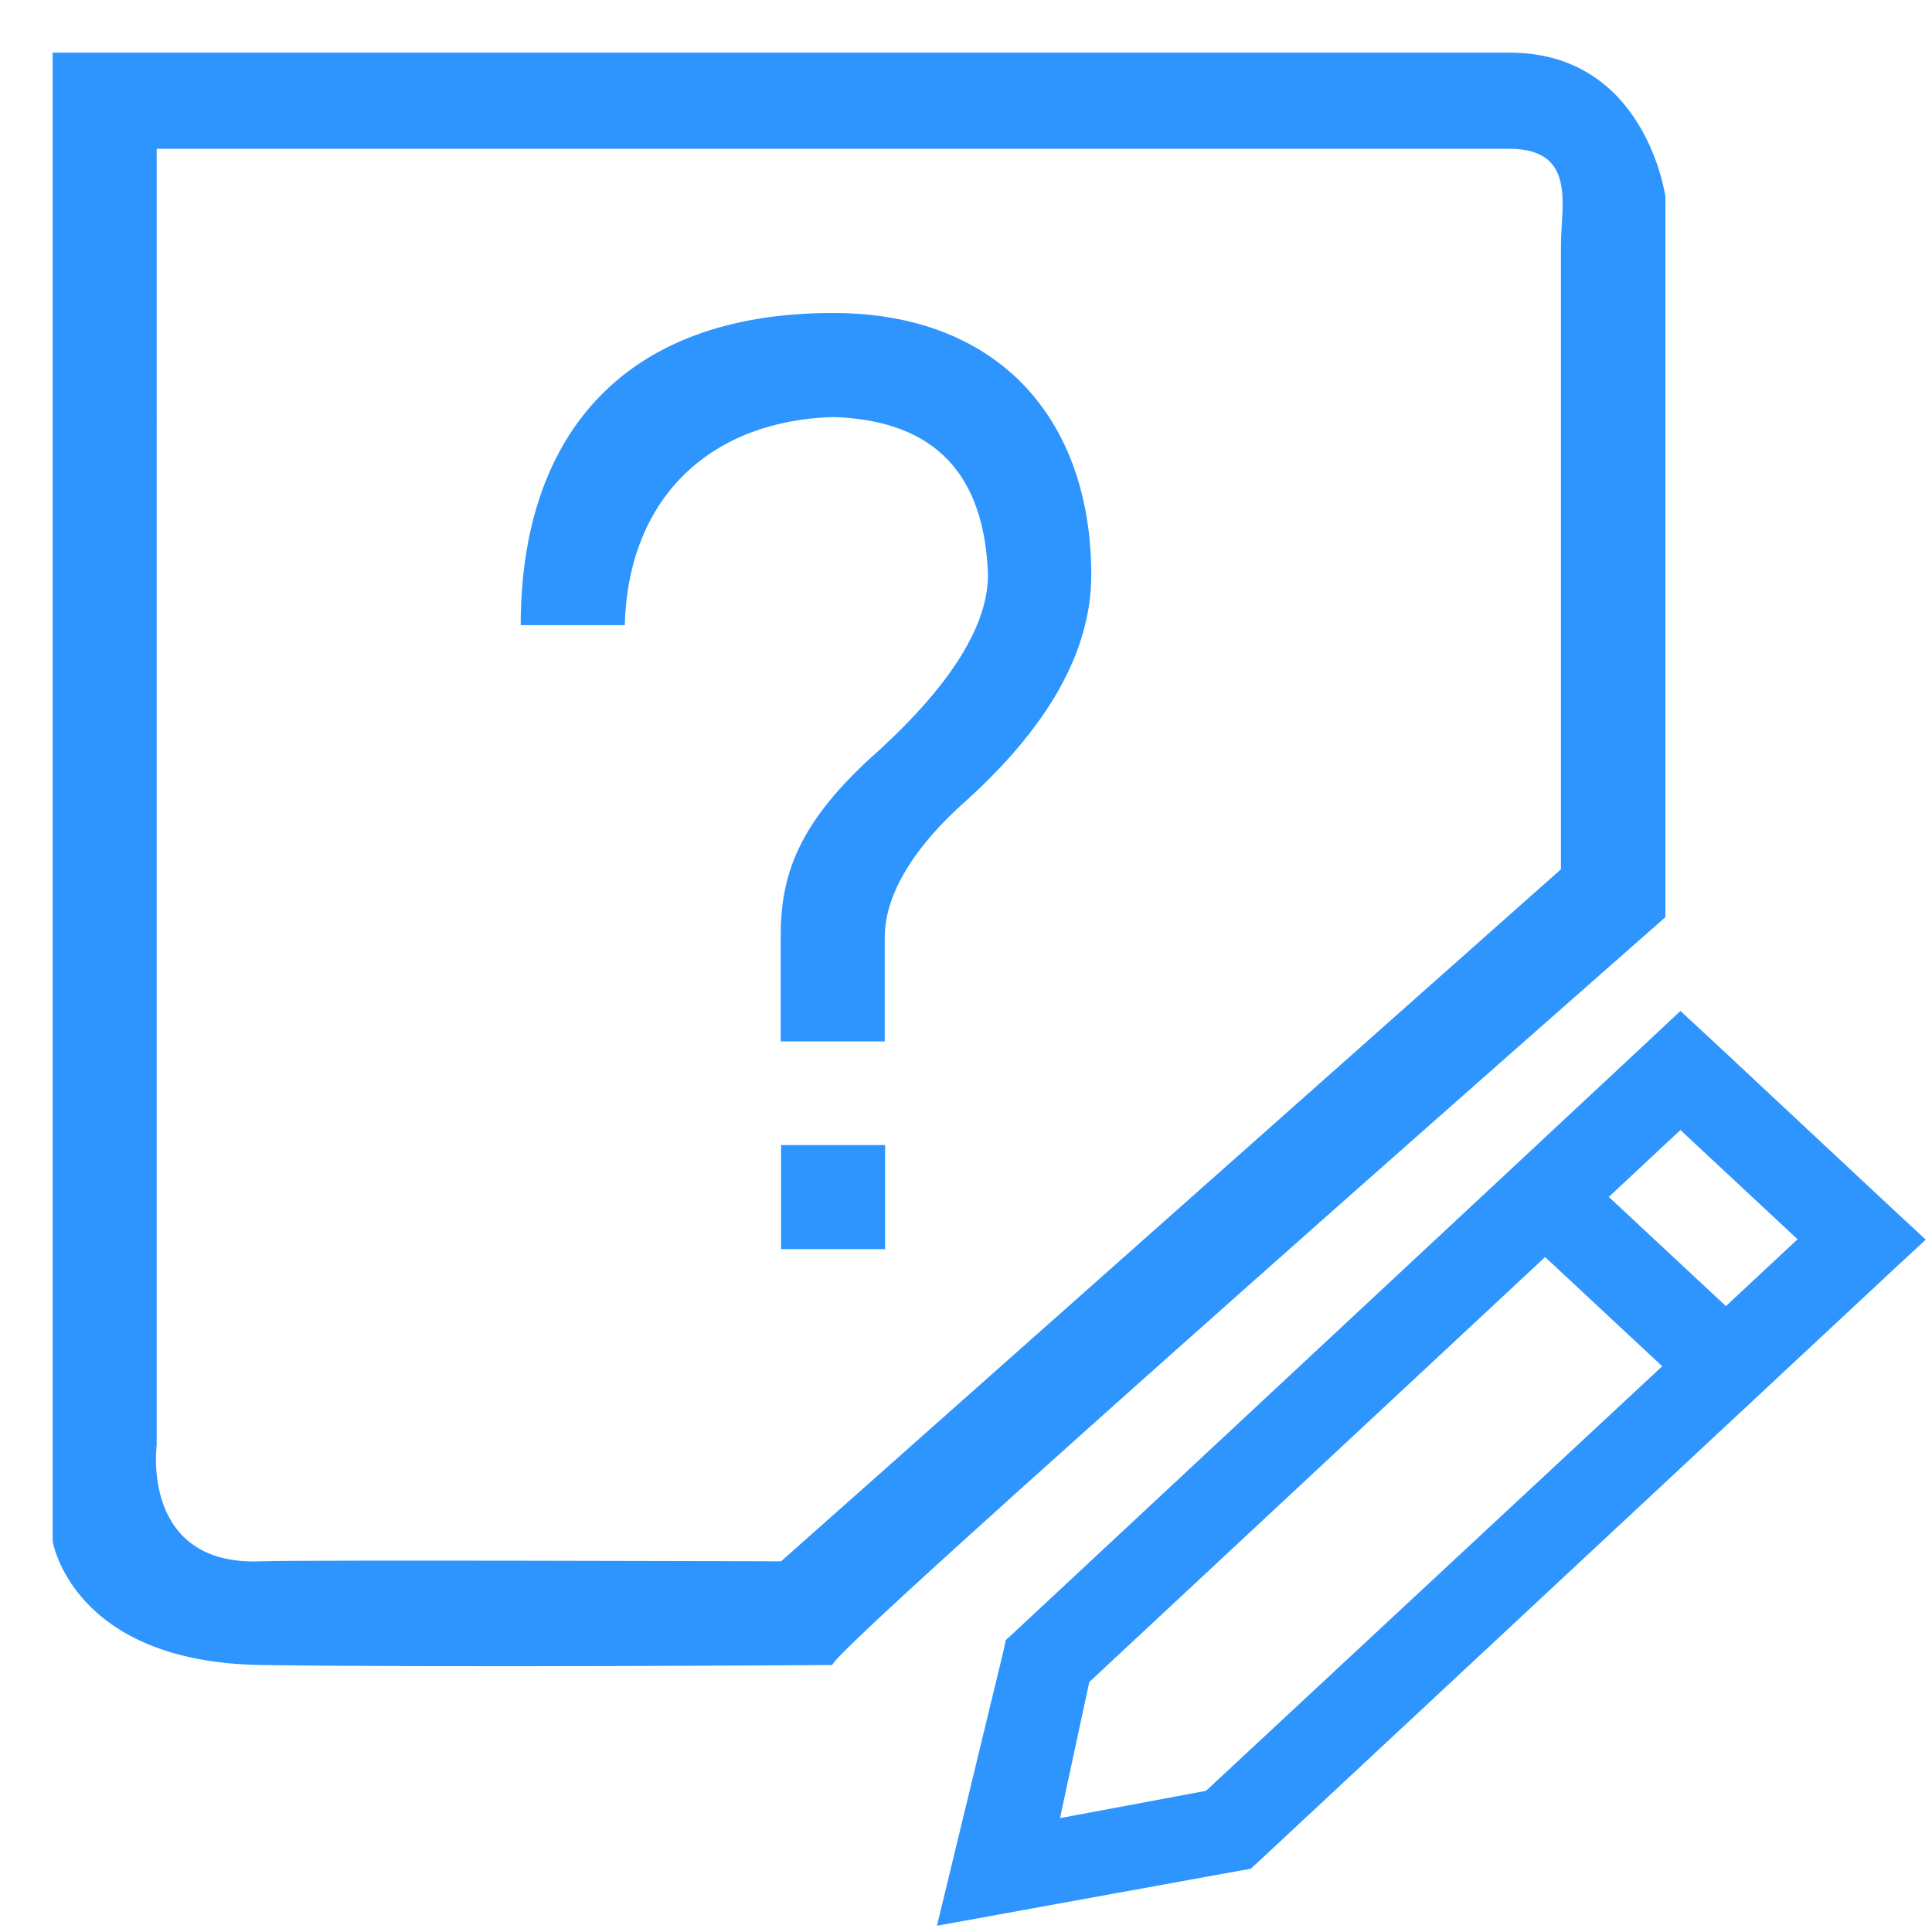 <?xml version="1.0" standalone="no"?><!DOCTYPE svg PUBLIC "-//W3C//DTD SVG 1.1//EN" "http://www.w3.org/Graphics/SVG/1.1/DTD/svg11.dtd"><svg width="16" height="16" viewBox="0 0 16 16" version="1.1" xmlns="http://www.w3.org/2000/svg" xmlns:xlink="http://www.w3.org/1999/xlink"><defs><style type="text/css"><![CDATA[
@font-face { font-family: ifont; src: url(http://at.alicdn.com/t/font_1442373896_4754455.eot?#iefix) format(embedded-opentype), url(http://at.alicdn.com/t/font_1442373896_4754455.woff) format(woff), url(http://at.alicdn.com/t/font_1442373896_4754455.ttf) format(truetype), url(http://at.alicdn.com/t/font_1442373896_4754455.svg#ifont) format(svg); }

]]></style></defs><g class="transform-group"><g transform="scale(0.016, 0.016)"><path d="M431.104 161.997c-111.206 0-161.587 66.355-161.587 161.587l53.862 0c1.843-67.584 45.875-105.882 107.725-107.725 54.477 1.638 78.438 31.334 80.282 81.51 0 26.01-18.637 56.32-56.32 90.931-43.213 38.093-50.995 65.741-50.995 96.87l0 53.862 53.862 0 0-53.862c0-17.203 9.216-40.55 39.322-68.198 45.056-39.936 67.584-79.667 67.584-119.398C564.838 217.702 517.53 161.997 431.104 161.997L431.104 161.997zM404.275 646.554l53.862 0 0-53.862-53.862 0L404.275 646.554 404.275 646.554zM862.003 474.726 862.003 101.786c0 0-10.035-74.547-80.691-74.547L27.238 27.238l0 770.458c0 0 10.035 62.669 107.725 64.102 97.485 1.434 296.141 0 296.141 0C419.43 863.642 862.003 474.726 862.003 474.726L862.003 474.726zM404.275 808.141c0 0-249.037-0.819-269.312 0-62.259 2.458-53.862-60.006-53.862-60.006L81.101 77.005l700.006 0c35.226 0 26.829 29.491 26.829 49.766l0 323.174L404.275 808.141 404.275 808.141zM979.968 626.074 886.374 538.624l-16.589-15.36-16.384 15.36-70.246 65.536L525.722 844.186l-5.12 4.71-1.434 6.554-34.202 141.312 155.443-28.262 6.963-1.229 5.12-4.71 257.434-240.026 70.246-65.536 16.589-15.36L979.968 626.074 979.968 626.074zM624.23 926.925l-75.571 14.131 15.155-70.451 235.93-219.955 60.621 56.525L624.23 926.925 624.23 926.925zM893.338 676.045l-60.621-56.525 37.069-34.611 60.621 56.525L893.338 676.045 893.338 676.045zM893.338 676.045" fill="#2E95FF"></path></g></g></svg>